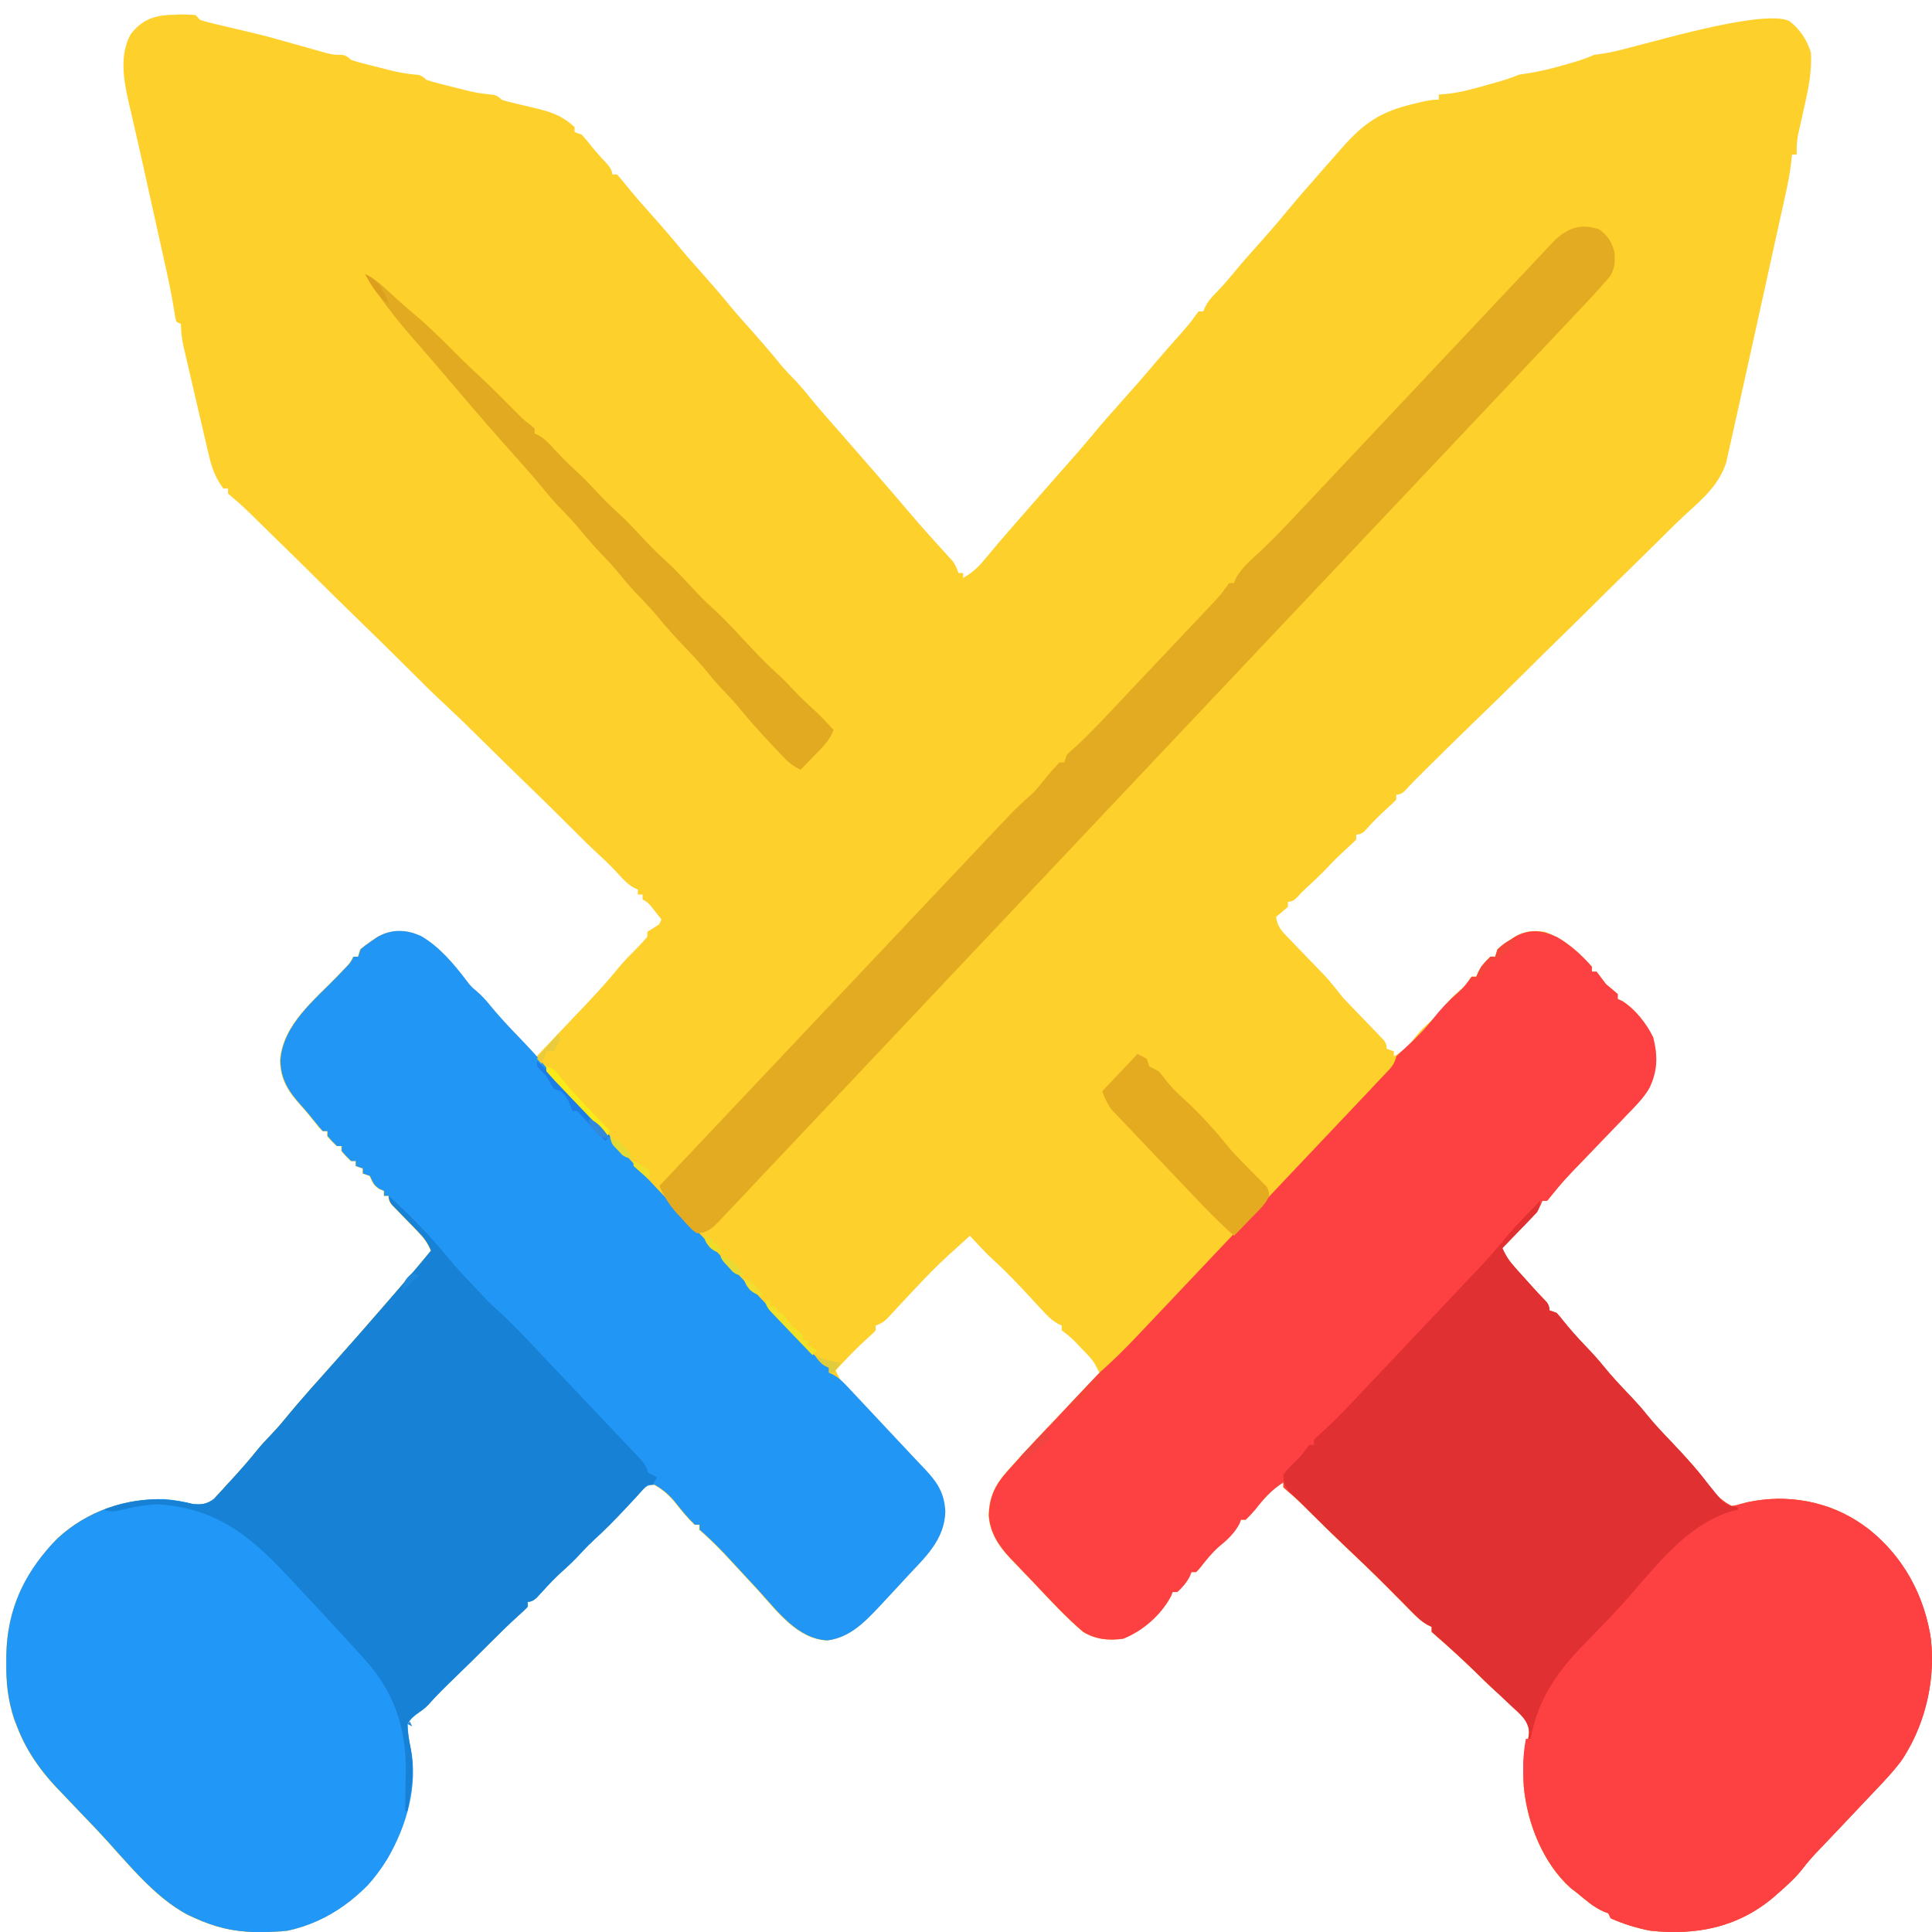 <?xml version="1.0" encoding="UTF-8"?>
<svg id="_Слой_1" data-name="Слой_1" xmlns="http://www.w3.org/2000/svg" version="1.1" viewBox="0 0 500 500">
  <!-- Generator: Adobe Illustrator 29.8.1, SVG Export Plug-In . SVG Version: 2.1.1 Build 2)  -->
  <defs>
    <style>
      .st0 {
        fill: #fdcb29;
      }

      .st1 {
        fill: #e13031;
      }

      .st2 {
        fill: #faea17;
      }

      .st3 {
        fill: #e93f3d;
      }

      .st4 {
        fill: #f0dd2e;
      }

      .st5 {
        fill: #e95644;
      }

      .st6 {
        fill: #2196f5;
      }

      .st7 {
        fill: #e2aa21;
      }

      .st8 {
        fill: #efc126;
      }

      .st9 {
        fill: #f3c527;
      }

      .st10 {
        fill: #1d87dc;
      }

      .st11 {
        fill: #f6c627;
      }

      .st12 {
        fill: #fed02c;
      }

      .st13 {
        fill: #218ae3;
      }

      .st14 {
        fill: #f0df29;
      }

      .st15 {
        fill: #e3ab21;
      }

      .st16 {
        fill: #dc9f1d;
      }

      .st17 {
        fill: #f2e129;
      }

      .st18 {
        fill: #1782d5;
      }

      .st19 {
        fill: #238ce4;
      }

      .st20 {
        fill: #f6453b;
      }

      .st21 {
        fill: #e1cd3b;
      }

      .st22 {
        fill: #fd4042;
      }

      .st23 {
        fill: #f8453b;
      }

      .st24 {
        fill: #efbf24;
      }

      .st25 {
        fill: #e7da35;
      }

      .st26 {
        fill: #1d7de7;
      }

      .st27 {
        fill: #eedc28;
      }

      .st28 {
        fill: #fd4142;
      }

      .st29 {
        fill: #e4ab21;
      }

      .st30 {
        fill: #3080d1;
      }

      .st31 {
        fill: #f04541;
      }

      .st32 {
        fill: #4390ce;
      }

      .st33 {
        fill: #e9cb3b;
      }

      .st34 {
        fill: #e5d933;
      }

      .st35 {
        fill: #2198f7;
      }

      .st36 {
        fill: #f7c627;
      }

      .st37 {
        fill: #3288d9;
      }
    </style>
  </defs>
  <path class="st12" d="M45.76,3.76c.45,0,.89-.02,1.35-.02,1.16,0,2.32.07,3.48.14q.6.64,1.22,1.29c1.15.36,2.32.67,3.5.95.7.17,1.4.33,2.12.51q1.1.26,2.23.52c1.45.34,2.89.69,4.34,1.03.64.15,1.29.3,1.95.46,2.65.63,5.26,1.36,7.88,2.1,1.49.42,2.97.83,4.46,1.25.75.21,1.5.42,2.27.64.72.2,1.44.4,2.19.61.66.18,1.32.37,1.99.56q1.78.47,3.5.38,1.36.02,2.58,1.31c1.1.37,2.22.69,3.34.97.67.17,1.34.34,2.03.52.7.17,1.41.35,2.13.53.7.18,1.39.36,2.11.54q3.61.97,7.3,1.28,1.38.03,2.59,1.32c1.1.37,2.22.69,3.34.97.67.17,1.34.34,2.03.52.7.17,1.41.35,2.13.53.7.18,1.39.36,2.11.54q3.61.97,7.3,1.28,1.38.03,2.59,1.32,1.46.49,3.17.86c.64.16,1.27.31,1.93.47,1.34.32,2.67.63,4.01.94,3.92.97,6.75,1.97,9.78,4.82v1.29c.6.21,1.21.43,1.83.64q.98,1.06,2.02,2.38c1.39,1.74,2.79,3.38,4.34,4.96q1.56,1.69,1.56,2.98h1.22q.89.95,1.92,2.26c2.23,2.77,4.55,5.42,6.91,8.06,2.65,2.96,5.25,5.96,7.78,9.05,1.73,2.08,3.53,4.09,5.32,6.1,2.49,2.81,4.96,5.64,7.33,8.56,2.15,2.57,4.39,5.05,6.61,7.55,2.21,2.5,4.37,5.03,6.47,7.62,1.31,1.56,2.72,3,4.13,4.47,1.42,1.53,2.74,3.15,4.06,4.78,2.48,2.98,5.05,5.88,7.6,8.79q12.33,14.07,17.57,20.28c1.72,2.03,3.47,4.03,5.25,6.01q.62.7,1.26,1.4c.83.93,1.67,1.85,2.51,2.77.38.43.76.85,1.16,1.29.34.38.69.76,1.05,1.15q.82,1.06,1.43,3h1.22v1.29c2.27-1.31,3.84-2.68,5.52-4.75,2.15-2.6,4.33-5.16,6.55-7.7.63-.72,1.26-1.44,1.88-2.15q.47-.54.95-1.09c.91-1.04,1.82-2.09,2.73-3.13,2.57-2.95,5.14-5.89,7.73-8.82.37-.42.75-.85,1.13-1.28.72-.81,1.44-1.62,2.15-2.43,1.74-1.97,3.45-3.96,5.12-6,2.26-2.75,4.61-5.39,6.98-8.03,3.06-3.42,6.08-6.85,9.04-10.37,2.17-2.55,4.4-5.06,6.62-7.56,1.34-1.52,2.61-2.98,3.77-4.66q.37-.51.76-1.02h1.22c.16-.38.32-.76.49-1.16.76-1.47,1.53-2.37,2.67-3.52,1.53-1.53,2.93-3.14,4.32-4.83,2.58-3.15,5.29-6.17,8-9.2,2.29-2.57,4.52-5.18,6.71-7.84,2.5-3.03,5.09-5.97,7.68-8.92.39-.45.78-.9,1.19-1.36,1.28-1.46,2.56-2.91,3.84-4.36q.6-.69,1.22-1.39c5.62-6.35,10.01-9.14,18.01-11.06.46-.11.91-.23,1.38-.35,1.85-.45,3.53-.82,5.43-.82v-1.29c.75-.07,1.51-.13,2.29-.2,3.58-.42,7-1.39,10.47-2.38.63-.18,1.27-.35,1.92-.53q3.09-.81,6.04-2.04c1.01-.18,2.03-.33,3.05-.48,3.45-.58,6.77-1.46,10.13-2.46q.73-.21,1.47-.43,2.48-.73,4.86-1.78c.98-.14,1.96-.28,2.95-.42,2.7-.46,5.34-1.21,7.99-1.91.64-.17,1.28-.33,1.93-.5,2.03-.53,4.07-1.06,6.1-1.6q26.85-7.02,31.68-4.21c2.58,2.03,4.41,4.79,5.42,8,.32,5.13-.7,9.7-1.83,14.67-.35,1.54-.69,3.08-1.03,4.62q-.23,1.01-.46,2.05c-.31,1.75-.4,3.32-.34,5.1h-1.22c-.08.75-.16,1.49-.24,2.26-.32,2.69-.83,5.32-1.42,7.96-.1.48-.21.96-.32,1.45-.34,1.57-.69,3.15-1.04,4.72-.25,1.12-.49,2.24-.74,3.36-.52,2.36-1.04,4.72-1.56,7.07-.65,2.94-1.29,5.89-1.94,8.83-1.26,5.75-2.53,11.5-3.81,17.25-.64,2.86-1.27,5.73-1.9,8.59-.61,2.79-1.23,5.58-1.86,8.36-.23,1.04-.46,2.07-.69,3.11-.31,1.43-.63,2.85-.96,4.28-.18.8-.36,1.61-.54,2.43-1.84,5.91-6.44,9.73-10.75,13.67-2.41,2.26-4.75,4.59-7.09,6.92-2.48,2.46-4.98,4.91-7.48,7.35-3.4,3.31-6.76,6.65-10.13,9.99-2.83,2.81-5.68,5.6-8.54,8.39-2.66,2.59-5.29,5.2-7.92,7.82-4.58,4.56-9.21,9.06-13.86,13.54-3.72,3.6-7.41,7.23-11.09,10.88-.45.44-.89.89-1.35,1.34-.42.42-.84.84-1.28,1.28-.4.39-.79.79-1.2,1.19-.85.87-1.68,1.76-2.5,2.66q-.99.98-2.21.98v1.29q-.92.95-2.17,2.06c-2.16,1.93-4.15,3.97-6.09,6.14q-.88.83-2.1.83v1.29q-.92.95-2.17,2.06c-1.68,1.51-3.29,3.04-4.84,4.71-1.89,2.03-3.87,3.9-5.92,5.75-.88.82-1.72,1.7-2.54,2.59q-.99,1.01-2.21,1.01v1.29c-.99.89-2.01,1.75-3.05,2.58.31,2.71,1.7,3.94,3.49,5.8.29.3.58.6.88.92.93.96,1.86,1.92,2.79,2.88.92.95,1.84,1.91,2.76,2.86.84.87,1.68,1.74,2.53,2.61,1.65,1.79,3.12,3.64,4.61,5.57,1,1.09,2.02,2.16,3.05,3.22,1.49,1.54,2.97,3.09,4.46,4.63.39.41.79.81,1.19,1.23.37.39.74.78,1.12,1.18.34.35.68.7,1.02,1.06q.73.92.73,2.21c.6.21,1.21.43,1.83.64v1.29c2.74-1.41,4.32-3.4,6.24-5.82,1.42-1.7,3.08-3.05,4.73-4.5,1.11-1.3,2.18-2.63,3.25-3.96,1.23-1.45,2.61-2.58,4.06-3.78.34-.48.68-.96,1.03-1.45q.4-.56.8-1.13h1.22c.15-.37.3-.74.46-1.13.87-1.66,1.85-2.78,3.2-4.03h1.22c.2-.64.4-1.28.61-1.93q1.19-1.01,2.67-2.01c.48-.33.96-.67,1.46-1.01,2.6-1.61,5.11-1.94,8.06-1.49,4.83,1.71,8.76,5.1,12.19,9.03v1.29h1.22c.82,1.07,1.63,2.15,2.44,3.22.55.47,1.11.93,1.68,1.41.45.39.9.77,1.37,1.17v1.29c.34.15.69.3,1.05.46,3.32,1.99,6.42,5.9,8.13,9.5,1.19,4.8,1.14,8.66-1.03,13.13-1.55,2.63-3.65,4.69-5.74,6.84-.47.5-.95.99-1.44,1.51-1.51,1.58-3.03,3.15-4.55,4.72-1.51,1.57-3.02,3.15-4.53,4.72-.94.98-1.88,1.95-2.82,2.92-2.02,2.1-3.96,4.2-5.77,6.51q-.79.95-1.59,1.92h-1.22c-.16.38-.31.75-.48,1.14-.8,1.55-1.67,2.57-2.86,3.8q-.61.64-1.24,1.3c-.43.44-.85.88-1.29,1.33-.43.45-.86.9-1.3,1.36-1.06,1.11-2.12,2.21-3.19,3.31.85,2,1.85,3.43,3.27,5.02.4.45.8.9,1.21,1.36.42.46.84.92,1.27,1.4.42.46.83.93,1.26,1.41q2.15,2.42,4.4,4.74.78.9.78,2.19c.6.21,1.21.43,1.83.64q.9.96,1.87,2.22c1.73,2.16,3.54,4.18,5.45,6.17,1.79,1.87,3.51,3.74,5.14,5.76,1.75,2.16,3.61,4.17,5.52,6.17,1.86,1.94,3.68,3.89,5.37,6,2.05,2.54,4.27,4.87,6.51,7.21q4.56,4.78,6.59,7.25c.31.38.63.76.95,1.16.78.99,1.53,2,2.27,3.03q2.3,3.29,5.65,4.97c1.43-.17,2.67-.5,4.04-.93,10.32-2.16,21.06-.43,29.86,5.8,9.35,6.82,15.32,16.55,17.48,28.36,1.66,11.28-1.19,22.78-7.12,32.25-2.16,2.98-4.65,5.63-7.18,8.26-1.56,1.63-3.1,3.27-4.64,4.91-3.49,3.71-6.99,7.41-10.51,11.08-1.24,1.3-2.35,2.59-3.45,4.03-1.92,2.48-4.18,4.49-6.51,6.53-.38.33-.75.67-1.14,1.01-9.35,7.88-20.1,9.89-31.77,8.66-3.57-.67-7.02-1.73-10.36-3.22-.2-.43-.4-.85-.61-1.29-.41-.16-.83-.32-1.26-.48-2.54-1.14-4.51-2.88-6.67-4.67-.6-.47-1.21-.93-1.83-1.41-7.05-6.34-11.23-16.66-12.11-26.26q-.42-7.41.54-10.26c.72-2.26,1-3.54.6-5.9-2.25-3.37-5.45-5.94-8.45-8.53-1.82-1.6-3.54-3.3-5.26-5.01q-4.91-4.76-10.05-9.23c-.4-.36-.8-.72-1.22-1.09v-1.29q-.53-.25-1.08-.51c-1.44-.82-2.43-1.72-3.61-2.91-.42-.43-.84-.85-1.28-1.29-.45-.45-.89-.91-1.35-1.37-.93-.94-1.87-1.88-2.8-2.82-.46-.46-.91-.92-1.39-1.4-3.78-3.8-7.66-7.49-11.54-11.17-3.08-2.92-6.09-5.91-9.09-8.91-1.63-1.62-3.24-3.16-5.01-4.62-.41-.36-.82-.73-1.25-1.1v-1.29c-3.07,1.94-5.06,4.18-7.31,7.09q-1.37,1.57-2.44,2.58h-1.22c-.14.36-.28.72-.42,1.09-1.31,2.45-3.19,4.18-5.29,5.88-1.88,1.66-3.36,3.53-4.92,5.53-.31.34-.62.68-.95,1.04h-1.22q-.23.56-.46,1.13c-.87,1.66-1.85,2.78-3.2,4.03h-1.22c-.14.36-.28.72-.43,1.09-2.61,4.94-7.39,9.03-12.37,11-3.76.5-7.02.23-10.36-1.77-4.6-3.92-8.75-8.47-12.93-12.88-1.02-1.07-2.04-2.13-3.07-3.2-.66-.69-1.32-1.39-1.98-2.08-.3-.31-.6-.62-.91-.94-2.92-3.11-5.25-6.59-5.53-11.1.15-4.72,1.61-7.78,4.66-11.22.29-.33.58-.65.87-.99,4.4-4.94,8.97-9.7,13.52-14.48.94-.99,1.88-1.98,2.81-2.97,2.27-2.4,4.55-4.79,6.82-7.18-.81-1.78-1.56-3.11-2.89-4.5-.32-.34-.64-.68-.97-1.02q-.5-.52-1.01-1.04t-1.01-1.07q-1.77-1.89-3.87-3.33v-1.29q-.52-.24-1.06-.48c-1.62-.95-2.69-2.06-3.98-3.46-.49-.53-.99-1.06-1.49-1.6-.51-.55-1.02-1.11-1.54-1.68-3.16-3.42-6.33-6.76-9.77-9.88-1.32-1.21-2.56-2.5-3.79-3.82-.41-.44-.82-.88-1.24-1.33q-.44-.48-.9-.97c-1.42,1.29-2.85,2.58-4.27,3.87-.37.33-.74.67-1.12,1.01-3.16,2.88-6.12,5.93-9.05,9.07-.45.48-.89.95-1.35,1.44-.44.46-.87.93-1.32,1.41-.41.44-.83.88-1.26,1.34-.69.74-1.38,1.49-2.07,2.25-1.33,1.47-2.08,2.18-3.95,2.84v1.29q-.87.91-2.09,1.97c-2.92,2.62-5.59,5.45-8.26,8.34.82,1.94,1.73,3.28,3.15,4.77.39.42.79.83,1.19,1.26q.64.66,1.28,1.34c.44.46.87.92,1.33,1.4,1.4,1.47,2.8,2.94,4.2,4.41.94.99,1.88,1.97,2.81,2.96,1.73,1.82,3.45,3.63,5.18,5.44.72.76,1.45,1.52,2.17,2.28.3.32.61.64.92.96,3.47,3.65,5.78,6.52,6.01,11.81-.23,7.41-5.36,11.89-9.98,16.88-.44.48-.89.96-1.34,1.46-1.44,1.56-2.88,3.11-4.33,4.66-.46.49-.92.99-1.39,1.5-3.94,4.17-7.73,8.06-13.46,8.78-7.79-.36-13.03-7.7-18.05-13.18-.83-.89-1.65-1.78-2.48-2.67-1.52-1.63-3.03-3.27-4.54-4.91q-3.2-3.53-6.69-6.72c-.44-.39-.88-.77-1.33-1.17v-1.29h-1.22c-1.78-1.72-3.31-3.55-4.84-5.52-1.67-2.09-3.26-3.47-5.52-4.8q-1.92-.22-3.24,1.38-.81.92-1.63,1.85c-.57.62-1.15,1.23-1.73,1.85-.3.32-.59.63-.89.96-2.74,2.92-5.51,5.76-8.47,8.43-1.5,1.39-2.88,2.9-4.28,4.4-1.49,1.55-3.08,2.97-4.66,4.4-1.97,1.88-3.8,3.9-5.63,5.92q-1.15,1.11-2.37,1.11v1.29q-.89.94-2.12,2.02c-2.68,2.41-5.23,4.93-7.78,7.48-3.1,3.1-6.21,6.19-9.37,9.23-2.26,2.17-4.46,4.37-6.56,6.72q-.98.98-2.23,1.82c-1.34.93-2.17,1.58-3.02,3.03,0,2.18.36,4.12.79,6.25,1.96,9.78-1.1,20.23-5.97,28.52-6.18,9.69-14.97,16.39-25.9,18.74-2.28.27-4.52.34-6.82.32-.61,0-1.22,0-1.84,0-5.47-.14-10.09-1.27-15.11-3.54-.6-.27-1.21-.55-1.83-.83-9.21-4.76-16.54-14.58-23.7-22.12-1.48-1.56-2.98-3.12-4.47-4.67-1.45-1.51-2.89-3.03-4.33-4.55-.53-.55-1.06-1.1-1.6-1.66-4.39-4.66-7.95-9.79-10.27-15.93-.23-.59-.46-1.19-.7-1.8-1.6-4.91-2.07-9.18-2.04-14.36q0-.99.01-2c.19-12.39,4.99-21.87,13.28-30.48,7.75-7.09,17.48-10.31,27.66-10.07,2.42.2,4.75.64,7.12,1.23,2.18.32,3.86.1,5.65-1.3.34-.37.68-.74,1.03-1.12q.57-.61,1.15-1.24c.39-.44.79-.87,1.19-1.32.41-.44.82-.88,1.24-1.34,2.34-2.55,4.62-5.14,6.78-7.85.96-1.17,1.98-2.26,3.03-3.34,1.4-1.46,2.72-2.94,4-4.51,4.26-5.22,8.81-10.19,13.28-15.22,3.99-4.49,7.97-9,11.9-13.55,1.11-1.29,2.23-2.58,3.35-3.87,3.12-3.58,6.21-7.19,9.22-10.88-.87-2.1-1.92-3.46-3.47-5.04q-.65-.68-1.32-1.37-.68-.7-1.38-1.41c-.91-.93-1.81-1.85-2.71-2.79-.4-.41-.8-.82-1.21-1.24q-.88-1.05-.88-2.34h-1.22v-1.29c-.38-.16-.75-.32-1.14-.48-1.53-.95-1.76-1.73-2.51-3.38-.6-.21-1.21-.43-1.83-.64v-1.29c-.6-.21-1.21-.43-1.83-.64v-1.29h-1.22q-1.29-1.21-2.44-2.58v-1.29h-1.22q-1.29-1.21-2.44-2.58v-1.29h-1.22q-.88-.92-1.9-2.22c-1.19-1.5-2.38-2.96-3.66-4.37-3.18-3.52-5.33-6.69-5.43-11.69.67-9.33,8.96-15.73,14.85-21.88.44-.46.88-.92,1.33-1.39.4-.41.79-.82,1.2-1.25q.99-1.01,1.54-2.34h1.22c.2-.64.4-1.28.61-1.93q1.19-1.01,2.67-2.01.72-.5,1.46-1.01c2.83-1.76,5.47-1.92,8.67-1.49,6.2,1.91,10.84,7.56,14.75,12.74q1.05,1.5,2.5,2.61c1.39,1.2,2.4,2.3,3.55,3.73,2.38,2.91,4.91,5.61,7.49,8.31.45.47.89.94,1.35,1.42,1.08,1.14,2.17,2.28,3.26,3.41q.65-.69,1.31-1.39c1.69-1.79,3.38-3.57,5.08-5.35.97-1.02,1.93-2.03,2.9-3.05.66-.69,1.32-1.39,1.98-2.08,3.36-3.53,6.68-7.06,9.75-10.87,1.7-2.06,3.58-3.93,5.45-5.82.75-.77,1.46-1.57,2.17-2.38v-1.29c1.01-.66,2.02-1.3,3.05-1.93l.61-1.29c-.58-.74-1.17-1.48-1.75-2.22-.33-.41-.65-.82-.99-1.25q-.87-1.12-2.14-1.69v-1.29h-1.22v-1.29c-.36-.16-.71-.33-1.08-.5-1.51-.88-2.46-1.85-3.65-3.17-1.56-1.73-3.17-3.33-4.88-4.9-2.61-2.39-5.12-4.88-7.62-7.39-3.6-3.6-7.23-7.18-10.89-10.72-1.87-1.81-3.74-3.62-5.6-5.44-.32-.32-.65-.63-.98-.96-2.23-2.18-4.44-4.37-6.66-6.56q-3.96-3.94-8.02-7.75c-3.55-3.24-6.94-6.68-10.36-10.07-1.97-1.95-3.93-3.9-5.9-5.84q-.57-.57-1.16-1.14c-2.29-2.26-4.6-4.51-6.92-6.75-3.29-3.18-6.54-6.4-9.79-9.63-3.51-3.49-7.05-6.95-10.6-10.4-1.04-1.02-2.09-2.04-3.13-3.07-.35-.35-.71-.7-1.08-1.06-.67-.66-1.35-1.33-2.02-1.99-1.44-1.41-2.88-2.75-4.43-4.01-.43-.38-.85-.76-1.29-1.15v-1.29h-1.22c-2.04-2.74-3.01-5.36-3.77-8.74-.12-.5-.24-1-.36-1.51-.28-1.2-.56-2.4-.84-3.61-.51-2.23-1.03-4.45-1.56-6.68-.51-2.16-1.01-4.32-1.51-6.48-.25-1.09-.51-2.18-.76-3.27-.36-1.55-.72-3.1-1.08-4.65-.11-.47-.22-.94-.33-1.42-.49-2.15-.76-3.96-.76-6.19-.4-.21-.8-.43-1.22-.64q-.32-1.31-.57-3.05c-.67-4.25-1.57-8.42-2.51-12.61-.27-1.24-.55-2.47-.82-3.71-.38-1.72-.76-3.44-1.15-5.16-.47-2.12-.94-4.24-1.41-6.36-.09-.42-.18-.83-.28-1.26-.46-2.09-.93-4.18-1.39-6.27-.89-4.02-1.79-8.05-2.72-12.06q-.26-1.12-.52-2.27c-.32-1.39-.64-2.77-.97-4.16-1.29-5.69-2.38-12.13.54-17.43,3.19-4.24,6.9-5.07,11.83-5.08Z"/>
  <path class="st22" d="M402.76,242.39c3.5,2,6.52,4.69,9.22,7.78v1.29h1.22c.82,1.07,1.63,2.15,2.44,3.22.55.47,1.11.93,1.68,1.41.45.39.9.77,1.37,1.17v1.29c.34.15.69.3,1.05.46,3.32,1.99,6.42,5.9,8.13,9.5,1.19,4.8,1.14,8.66-1.03,13.13-1.55,2.63-3.65,4.69-5.74,6.84-.47.5-.95.99-1.44,1.51-1.51,1.58-3.03,3.15-4.55,4.72-1.51,1.57-3.02,3.15-4.53,4.72-.94.98-1.88,1.95-2.82,2.92-2.02,2.1-3.96,4.2-5.77,6.51-.52.63-1.05,1.27-1.59,1.92h-1.22q-.24.57-.48,1.14c-.8,1.55-1.67,2.57-2.86,3.8-.41.43-.82.86-1.24,1.3q-.64.66-1.29,1.33c-.43.45-.86.9-1.3,1.36-1.06,1.11-2.12,2.21-3.19,3.31.85,2,1.85,3.43,3.27,5.02q.6.67,1.21,1.36c.42.46.84.92,1.27,1.4q.62.7,1.26,1.41,2.15,2.42,4.4,4.74.78.9.78,2.19c.6.21,1.21.43,1.83.64q.9.96,1.87,2.22c1.73,2.16,3.54,4.18,5.45,6.17,1.79,1.87,3.51,3.74,5.14,5.76,1.75,2.16,3.61,4.17,5.52,6.17,1.86,1.94,3.68,3.89,5.37,6,2.05,2.54,4.27,4.87,6.51,7.21q4.56,4.78,6.59,7.25.47.57.95,1.16c.78.99,1.53,2,2.27,3.03q2.3,3.29,5.65,4.97c1.43-.17,2.67-.5,4.04-.93,10.32-2.16,21.06-.43,29.86,5.8,9.35,6.82,15.32,16.54,17.48,28.36,1.66,11.28-1.19,22.78-7.12,32.25-2.16,2.98-4.65,5.63-7.18,8.26-1.56,1.63-3.1,3.27-4.64,4.91-3.49,3.71-6.99,7.41-10.51,11.08-1.24,1.3-2.35,2.59-3.45,4.03-1.92,2.48-4.18,4.49-6.51,6.53-.38.33-.75.67-1.14,1.01-9.35,7.88-20.1,9.89-31.77,8.66-3.57-.67-7.02-1.73-10.36-3.22-.2-.43-.4-.85-.61-1.29-.41-.16-.83-.32-1.26-.48-2.54-1.14-4.51-2.88-6.67-4.67q-.9-.7-1.83-1.41c-7.05-6.34-11.23-16.66-12.11-26.26q-.42-7.41.54-10.26c.72-2.26,1-3.54.6-5.9-2.25-3.37-5.45-5.94-8.45-8.53-1.82-1.6-3.54-3.3-5.26-5.01q-4.91-4.76-10.05-9.23c-.4-.36-.8-.72-1.22-1.09v-1.29c-.36-.17-.71-.34-1.08-.51-1.44-.82-2.43-1.72-3.61-2.91-.42-.43-.84-.85-1.28-1.29-.45-.45-.89-.91-1.35-1.37-.93-.94-1.87-1.88-2.8-2.82-.46-.46-.91-.92-1.39-1.4-3.78-3.8-7.66-7.49-11.54-11.17-3.08-2.92-6.09-5.91-9.09-8.91-1.63-1.62-3.24-3.16-5.01-4.62-.41-.36-.82-.73-1.25-1.1v-1.29c-3.07,1.94-5.06,4.18-7.31,7.09q-1.37,1.57-2.44,2.58h-1.22c-.14.36-.28.72-.42,1.09-1.31,2.45-3.19,4.18-5.29,5.88-1.88,1.66-3.36,3.53-4.92,5.53-.31.34-.62.68-.95,1.04h-1.22q-.23.56-.46,1.13c-.87,1.66-1.85,2.78-3.2,4.03h-1.22q-.21.54-.43,1.09c-2.61,4.94-7.39,9.03-12.37,11-3.76.5-7.02.23-10.36-1.77-4.6-3.92-8.75-8.47-12.93-12.88-1.02-1.07-2.04-2.13-3.07-3.2-.66-.69-1.32-1.39-1.98-2.08-.3-.31-.6-.62-.91-.94-2.92-3.11-5.25-6.59-5.53-11.1.15-4.72,1.61-7.78,4.66-11.22.29-.33.58-.65.88-.99,3.96-4.44,8.05-8.75,12.13-13.06,1.39-1.47,2.78-2.94,4.16-4.41.9-.95,1.8-1.9,2.69-2.85q.61-.65,1.23-1.31c.39-.41.79-.83,1.19-1.25.34-.36.67-.71,1.02-1.08,1.13-1.13,2.29-2.2,3.47-3.27,3.41-3.14,6.57-6.53,9.76-9.91.7-.73,1.39-1.47,2.09-2.2,1.88-1.98,3.75-3.96,5.63-5.95,1.17-1.24,2.34-2.48,3.52-3.72,4.09-4.32,8.18-8.65,12.27-12.97,3.81-4.03,7.63-8.06,11.44-12.09,3.28-3.46,6.56-6.93,9.83-10.39,1.96-2.07,3.91-4.14,5.87-6.2,1.84-1.94,3.67-3.88,5.51-5.82.67-.71,1.35-1.43,2.02-2.14.92-.97,1.84-1.94,2.75-2.92.51-.54,1.03-1.09,1.56-1.65q1.29-1.35,1.77-3.33,1.02-1.06,2.29-2.18c2.6-2.34,4.97-4.72,7.16-7.49,1.98-2.52,4.07-4.75,6.47-6.81,1.48-1.33,2.44-2.53,3.58-4.15h1.22q.23-.56.46-1.13c.87-1.66,1.85-2.78,3.2-4.03h1.22c.2-.64.4-1.28.61-1.93q1.19-1.01,2.67-2.01c.48-.33.96-.67,1.46-1.01,3.69-2.29,7.26-2.07,11.03-.24Z"/>
  <path class="st6" d="M108.99,242.26c4.69,2.7,8.51,7.24,11.82,11.61q1.05,1.5,2.5,2.61c1.4,1.2,2.42,2.32,3.57,3.75,2.28,2.79,4.72,5.39,7.21,7.97,2.37,2.46,4.7,4.91,6.86,7.58,3,3.69,6.33,7.06,9.6,10.48,1.28,1.34,2.57,2.68,3.85,4.03.56.59,1.13,1.18,1.71,1.78,1.29,1.38,2.49,2.81,3.68,4.28,2.39,2.9,4.93,5.63,7.51,8.35.5.53,1,1.06,1.51,1.6,1.63,1.73,3.26,3.45,4.9,5.18,1.14,1.21,2.28,2.41,3.42,3.62,2.38,2.52,4.76,5.03,7.14,7.55,2.75,2.91,5.5,5.82,8.25,8.73,2.65,2.81,5.3,5.61,7.95,8.42,1.13,1.19,2.25,2.38,3.38,3.58,1.57,1.66,3.14,3.32,4.71,4.98.47.5.94.99,1.42,1.5.43.45.85.9,1.29,1.36.37.39.74.78,1.12,1.19q.92.97,2.16,1.56v1.29c.36.17.72.34,1.09.51,1.42.82,2.35,1.67,3.48,2.88q.61.64,1.23,1.3c.43.46.86.93,1.31,1.4.45.48.9.95,1.36,1.45,1.44,1.53,2.87,3.06,4.3,4.59.96,1.02,1.92,2.05,2.88,3.07,2.16,2.29,4.31,4.59,6.46,6.89.93.99,1.86,1.97,2.79,2.95,3.18,3.39,4.99,6.12,5.2,10.95-.23,7.41-5.36,11.89-9.98,16.88-.44.48-.89.96-1.34,1.46-1.44,1.56-2.88,3.11-4.33,4.66-.46.49-.92.99-1.39,1.5-3.94,4.17-7.73,8.06-13.46,8.78-7.79-.36-13.03-7.7-18.05-13.18-.83-.89-1.65-1.78-2.48-2.67-1.52-1.63-3.03-3.27-4.54-4.91q-3.2-3.53-6.69-6.72c-.44-.39-.88-.77-1.33-1.17v-1.29h-1.22c-1.78-1.72-3.31-3.55-4.84-5.52-1.67-2.09-3.26-3.47-5.52-4.8q-1.92-.22-3.24,1.38-.81.92-1.63,1.85c-.57.62-1.15,1.23-1.73,1.85q-.44.47-.89.96c-2.74,2.92-5.51,5.76-8.47,8.43-1.5,1.39-2.88,2.9-4.28,4.4-1.49,1.55-3.08,2.97-4.66,4.4-1.97,1.88-3.8,3.9-5.63,5.92q-1.15,1.11-2.37,1.11v1.29q-.89.94-2.12,2.02c-2.68,2.41-5.23,4.93-7.78,7.48-3.1,3.1-6.21,6.19-9.37,9.23-2.26,2.17-4.46,4.37-6.56,6.72q-.98.98-2.23,1.82c-1.34.93-2.17,1.58-3.02,3.03,0,2.18.36,4.12.79,6.25,1.96,9.78-1.1,20.23-5.97,28.52-6.18,9.69-14.97,16.39-25.9,18.74-2.28.27-4.52.34-6.82.32-.61,0-1.22,0-1.84,0-5.47-.14-10.09-1.27-15.11-3.54-.6-.27-1.21-.55-1.83-.83-9.21-4.76-16.54-14.58-23.7-22.12-1.48-1.56-2.98-3.12-4.47-4.67-1.45-1.51-2.89-3.03-4.33-4.55-.53-.55-1.06-1.1-1.6-1.66-4.39-4.66-7.95-9.79-10.27-15.93-.23-.59-.46-1.19-.7-1.8-1.6-4.91-2.07-9.18-2.04-14.36,0-.66,0-1.32.01-2,.19-12.39,4.99-21.87,13.28-30.48,7.75-7.09,17.48-10.31,27.66-10.07,2.42.2,4.75.64,7.12,1.23,2.18.32,3.86.1,5.65-1.3q.51-.55,1.03-1.12t1.15-1.24c.39-.44.79-.87,1.19-1.32.41-.44.82-.88,1.24-1.34,2.34-2.55,4.62-5.14,6.78-7.85.96-1.17,1.98-2.26,3.03-3.34,1.4-1.46,2.72-2.94,4-4.51,4.26-5.22,8.81-10.19,13.28-15.22,3.99-4.49,7.97-9,11.9-13.55,1.11-1.29,2.23-2.58,3.35-3.87,3.12-3.58,6.21-7.19,9.22-10.88-.87-2.1-1.92-3.46-3.47-5.04-.44-.45-.87-.9-1.32-1.37-.45-.46-.91-.93-1.38-1.41-.91-.93-1.81-1.85-2.71-2.79-.4-.41-.8-.82-1.21-1.24q-.88-1.05-.88-2.34h-1.22v-1.29c-.38-.16-.75-.32-1.14-.48-1.53-.95-1.76-1.73-2.51-3.38-.6-.21-1.21-.43-1.83-.64v-1.29c-.6-.21-1.21-.43-1.83-.64v-1.29h-1.22q-1.29-1.21-2.44-2.58v-1.29h-1.22q-1.29-1.21-2.44-2.58v-1.29h-1.22q-.88-.92-1.9-2.22c-1.19-1.5-2.38-2.96-3.66-4.37-3.18-3.52-5.33-6.69-5.43-11.69.67-9.33,8.96-15.73,14.85-21.88.44-.46.88-.92,1.33-1.39.4-.41.79-.82,1.2-1.25q.99-1.01,1.54-2.34h1.22c.2-.64.4-1.28.61-1.93q1.19-1.01,2.67-2.01c.48-.33.96-.67,1.46-1.01,3.71-2.3,7.72-2.15,11.6-.36Z"/>
  <path class="st28" d="M483.62,395.72c8.82,7,14.41,16.98,16.1,28.51,1.16,11.21-1.64,23.1-8.16,32.12-1.98,2.49-4.14,4.8-6.33,7.08-1.56,1.63-3.1,3.27-4.64,4.91-3.49,3.71-6.99,7.41-10.51,11.08-1.24,1.3-2.35,2.59-3.45,4.03-1.92,2.48-4.18,4.49-6.51,6.53-.38.33-.75.67-1.14,1.01-9.35,7.88-20.1,9.89-31.77,8.66-3.57-.67-7.02-1.73-10.36-3.22l-.61-1.29q-.62-.24-1.26-.48c-2.54-1.14-4.51-2.88-6.67-4.67-.6-.47-1.21-.93-1.83-1.41-7.06-6.35-11.2-16.64-12.11-26.25-.23-4.15-.3-8.24.54-12.31h1.22c.01-.77.03-1.54.04-2.34,1.35-12.12,11.9-20.7,19.61-28.77q5.77-5.99,11.18-12.32c5.04-6.23,12.74-14.7,20.73-15.8.68-.03,1.36-.05,2.06-.08v-1.29c11.93-3.4,23.77-1.06,33.87,6.3Z"/>
  <path class="st35" d="M69.49,402.31c2.08,2.1,4.12,4.24,6.16,6.38.56.59,1.12,1.18,1.7,1.79,1.18,1.24,2.35,2.48,3.53,3.72,1.49,1.57,2.99,3.14,4.48,4.7,1.45,1.52,2.9,3.05,4.34,4.57.53.55,1.06,1.1,1.6,1.67,4.53,4.81,8.69,10.01,11.32,16.24.28.65.56,1.29.85,1.96,1.73,4.99,2.17,9.67,2.12,14.96q0,.94-.02,1.9c-.17,10.91-3.24,19.83-10.5,27.83-7.73,7.71-16.92,12-27.54,11.93-.61,0-1.22,0-1.84,0-5.47-.14-10.09-1.27-15.11-3.54-.6-.27-1.21-.55-1.83-.83-9.21-4.76-16.54-14.58-23.7-22.12-1.48-1.56-2.98-3.12-4.47-4.67-1.45-1.51-2.89-3.03-4.33-4.55q-.79-.82-1.6-1.66c-4.39-4.66-7.95-9.79-10.27-15.93q-.35-.89-.7-1.8c-1.6-4.91-2.07-9.18-2.04-14.36,0-.66,0-1.32.01-2,.18-11.63,4.32-20.75,11.97-29.05,5.97-6,11.82-8.65,19.9-10.05q.66-.14,1.33-.28c13.63-2.5,25.01,3.73,34.63,13.17Z"/>
  <path class="st18" d="M100.57,309.48c2.98,2.64,5.79,5.38,8.53,8.3.35.37.7.74,1.07,1.12,1.84,1.95,3.6,3.93,5.3,6.01,2.23,2.72,4.59,5.28,7.01,7.81.4.43.81.86,1.23,1.31.4.43.81.86,1.23,1.3.36.38.71.75,1.08,1.14,1.13,1.13,2.28,2.19,3.46,3.26,3.84,3.54,7.4,7.4,11,11.21.79.83,1.57,1.66,2.36,2.49,1.64,1.73,3.27,3.46,4.9,5.18,2.1,2.22,4.2,4.43,6.3,6.65,1.62,1.71,3.23,3.41,4.85,5.12.77.82,1.55,1.64,2.33,2.45,1.08,1.14,2.15,2.28,3.23,3.42.32.34.65.68.98,1.02q2.19,2.34,2.19,3.77c.8.43,1.61.85,2.44,1.29-.4.64-.8,1.28-1.22,1.93h-1.22c-1.05,1.04-2.05,2.12-3.05,3.22-.57.62-1.15,1.23-1.73,1.85-.3.32-.59.63-.89.96-2.74,2.92-5.51,5.76-8.47,8.43-1.5,1.39-2.88,2.9-4.28,4.4-1.49,1.55-3.08,2.97-4.66,4.4-1.97,1.88-3.8,3.9-5.63,5.92q-1.15,1.11-2.37,1.11v1.29q-.89.94-2.12,2.02c-2.68,2.41-5.23,4.93-7.78,7.48-3.1,3.1-6.21,6.19-9.37,9.23-2.26,2.17-4.46,4.37-6.56,6.72q-.98.98-2.23,1.82c-1.34.93-2.17,1.58-3.02,3.03,0,2.18.36,4.12.79,6.25,1.11,5.53.2,10.83-.79,16.31h-.61c0-.49.02-.97.03-1.48.04-2.25.06-4.5.09-6.74.02-.77.03-1.53.05-2.32.09-11.16-3.23-20.56-10.55-28.6-.37-.41-.73-.81-1.11-1.23-1.24-1.38-2.49-2.75-3.74-4.11-.46-.5-.92-1-1.39-1.52-3.05-3.32-6.11-6.62-9.2-9.91-1.07-1.14-2.13-2.29-3.2-3.44-10.66-11.52-19.46-19.13-35.21-20.03-2.99.11-5.84.65-8.75,1.35-2,.48-3.03.72-5.02.02,7.57-2.89,15.01-3.45,22.89-1.51,2.18.32,3.86.1,5.65-1.3.34-.37.68-.74,1.03-1.12.38-.41.76-.82,1.15-1.24.39-.44.79-.87,1.19-1.32q.61-.66,1.24-1.34c2.34-2.55,4.62-5.14,6.78-7.85.96-1.17,1.98-2.26,3.03-3.34,1.4-1.46,2.72-2.94,4-4.51,4.26-5.22,8.81-10.19,13.28-15.22,3.99-4.49,7.97-9,11.9-13.55,1.11-1.29,2.23-2.58,3.35-3.87,3.12-3.58,6.21-7.19,9.22-10.88-.87-2.1-1.92-3.46-3.47-5.04-.44-.45-.87-.9-1.32-1.37q-.68-.7-1.38-1.41c-.91-.93-1.81-1.85-2.71-2.79-.4-.41-.8-.82-1.21-1.24q-.88-1.05-.88-2.34Z"/>
  <path class="st1" d="M398.57,310.76q0,1.93-.9,3.1c-.41.42-.82.84-1.24,1.28-.44.46-.88.92-1.33,1.39q-.7.71-1.41,1.44t-1.41,1.46c-1.15,1.2-2.31,2.39-3.47,3.57.85,2,1.85,3.43,3.27,5.02.4.45.8.9,1.21,1.36.42.46.84.92,1.27,1.4.42.46.83.93,1.26,1.41q2.15,2.42,4.4,4.74.78.9.78,2.19.9.32,1.83.64.9.96,1.87,2.22c1.73,2.16,3.54,4.18,5.45,6.17,1.79,1.87,3.51,3.74,5.14,5.76,1.75,2.16,3.61,4.17,5.52,6.17,1.86,1.94,3.68,3.89,5.37,6,2.05,2.54,4.27,4.87,6.51,7.21,3.48,3.65,6.74,7.42,9.9,11.39.48.59.96,1.18,1.45,1.79.44.54.87,1.09,1.32,1.65,1.5,1.44,2.41,1.73,4.39,1.94v.64c-.36.09-.72.17-1.1.26-10.68,2.94-18.33,12.14-25.54,20.5-2.55,2.96-5.16,5.82-7.87,8.62-.34.35-.67.7-1.02,1.06-1.37,1.42-2.73,2.83-4.11,4.23-7.03,7.19-12.12,14.3-14,24.64h-.61c.09-.54.18-1.09.28-1.64-.42-3.37-2.35-4.7-4.69-6.86-.44-.42-.89-.84-1.34-1.28-.9-.86-1.8-1.71-2.71-2.56-1.46-1.37-2.9-2.77-4.34-4.18q-5.34-5.23-10.96-10.12c-.4-.36-.8-.72-1.22-1.09v-1.29c-.36-.17-.71-.34-1.08-.51-1.44-.82-2.43-1.72-3.61-2.91-.42-.43-.84-.85-1.28-1.29-.45-.45-.89-.91-1.35-1.37-.93-.94-1.87-1.88-2.8-2.82q-.69-.69-1.39-1.4c-3.78-3.8-7.66-7.49-11.54-11.17-2.68-2.55-5.32-5.14-7.96-7.74-.39-.39-.78-.77-1.19-1.17-.73-.73-1.47-1.46-2.2-2.19-.79-.79-1.6-1.55-2.41-2.31-1.23-1.53-1.58-2.44-1.59-4.44q.94-1.35,2.29-2.62c1.34-1.29,2.52-2.44,3.59-3.99.27-.37.55-.75.83-1.13h1.22v-1.29q.92-.96,2.17-2.06c2.44-2.2,4.73-4.51,7-6.91.4-.42.8-.84,1.21-1.27,1.3-1.37,2.6-2.75,3.89-4.12.91-.96,1.82-1.93,2.74-2.89,1.9-2.01,3.81-4.03,5.71-6.05,2.43-2.57,4.86-5.14,7.29-7.71,1.88-1.99,3.76-3.98,5.64-5.97.9-.95,1.79-1.9,2.69-2.84,1.26-1.33,2.51-2.66,3.77-3.99.36-.38.73-.77,1.1-1.16,2.22-2.36,4.33-4.8,6.38-7.33,1.66-1.99,3.44-3.85,5.22-5.71q.54-.56,1.09-1.14c.87-.91,1.74-1.82,2.61-2.73Z"/>
  <path class="st15" d="M413.8,59.33c2.25,1.55,3.37,3.32,4.03,6.06.18,2.37.09,4.19-1.21,6.19q-.53.6-1.07,1.21c-.39.44-.77.89-1.17,1.35-.39.43-.78.86-1.18,1.31-.34.37-.67.74-1.02,1.13-1.02,1.11-2.05,2.21-3.09,3.3q-.59.62-1.19,1.26c-1.31,1.39-2.61,2.77-3.92,4.15-.95,1.01-1.9,2.01-2.85,3.02-2.6,2.76-5.21,5.52-7.81,8.27-2.52,2.67-5.04,5.34-7.56,8.01-6.75,7.15-13.5,14.3-20.25,21.45-3.19,3.38-6.39,6.76-9.58,10.14-10.93,11.57-21.86,23.15-32.79,34.72-.69.73-1.37,1.45-2.06,2.18-.34.36-.68.72-1.03,1.09-1.72,1.82-3.44,3.65-5.17,5.47q-.51.54-1.04,1.1c-11.1,11.75-22.19,23.5-33.28,35.25-11.73,12.43-23.46,24.85-35.19,37.27-1.29,1.36-2.57,2.72-3.86,4.09-.32.34-.63.67-.96,1.02-5.11,5.4-10.21,10.81-15.31,16.22-5.12,5.43-10.25,10.86-15.38,16.28-2.78,2.94-5.56,5.88-8.33,8.83-2.54,2.69-5.08,5.38-7.62,8.07-.92.97-1.84,1.95-2.76,2.93-1.24,1.33-2.49,2.64-3.75,3.96-.36.39-.72.77-1.09,1.17-1.87,1.94-3.22,3.25-5.91,3.33q-1.04-.63-1.97-1.63c-.34-.36-.68-.73-1.03-1.1-.34-.39-.69-.78-1.04-1.17-.35-.37-.7-.74-1.06-1.12-2.07-2.26-3.34-4.37-4.66-7.22,12.09-12.81,24.18-25.61,36.28-38.42,5.62-5.94,11.23-11.89,16.85-17.84,4.89-5.18,9.79-10.37,14.68-15.55,2.59-2.74,5.18-5.49,7.77-8.23,2.44-2.58,4.88-5.17,7.32-7.75.9-.95,1.79-1.9,2.68-2.84,1.22-1.3,2.45-2.59,3.67-3.88.35-.37.7-.75,1.07-1.13,2.1-2.21,4.28-4.23,6.57-6.22.76-.85,1.5-1.72,2.21-2.62q3.02-3.73,4.49-5.12h1.22c.2-.64.4-1.28.61-1.93q.84-.88,1.97-1.84c3.9-3.5,7.44-7.37,11.05-11.2.78-.83,1.56-1.65,2.34-2.48,1.63-1.72,3.26-3.44,4.88-5.17,2.08-2.21,4.17-4.41,6.25-6.61,1.61-1.7,3.22-3.4,4.83-5.11.77-.81,1.54-1.63,2.31-2.44,1.07-1.13,2.14-2.27,3.22-3.41q.47-.5.96-1.01c1.25-1.33,2.42-2.64,3.47-4.16.26-.35.51-.7.78-1.06h1.22c.14-.36.28-.72.42-1.09,1.58-2.95,4.16-5.01,6.54-7.24,3.75-3.57,7.3-7.34,10.86-11.13.73-.77,1.45-1.55,2.18-2.32,1.55-1.65,3.11-3.3,4.66-4.95,2.46-2.61,4.92-5.22,7.38-7.84,6.99-7.42,13.98-14.84,20.96-22.27,3.87-4.11,7.73-8.22,11.61-12.33,2.45-2.59,4.89-5.19,7.33-7.79,1.52-1.61,3.04-3.23,4.56-4.84.7-.75,1.41-1.49,2.11-2.24.96-1.02,1.92-2.04,2.89-3.06q.81-.86,1.63-1.73c3.59-3.27,6.82-4.23,11.34-2.74Z"/>
  <path class="st7" d="M94.48,70.93c2.39,1.06,4.2,2.77,6.13,4.55.71.65,1.43,1.3,2.14,1.95.35.32.71.64,1.07.97,1.39,1.25,2.82,2.45,4.25,3.65,3.37,2.9,6.52,6.03,9.66,9.19,2.35,2.36,4.75,4.65,7.2,6.9,2.58,2.41,5.05,4.93,7.54,7.43.41.41.82.82,1.24,1.24q.55.55,1.11,1.11,1.1,1.08,2.45,2.06.54.45,1.08.91v1.29c.35.16.7.31,1.06.48,1.63.96,2.68,2.09,3.97,3.51,1.71,1.86,3.43,3.64,5.29,5.32,1.93,1.75,3.73,3.6,5.52,5.52,1.75,1.88,3.51,3.69,5.41,5.4,2.17,1.96,4.17,4.06,6.17,6.21,1.96,2.1,3.92,4.17,6.06,6.08,2.62,2.35,5,4.93,7.4,7.53,1.72,1.85,3.48,3.61,5.34,5.3,3.32,3.03,6.34,6.36,9.41,9.66,2.54,2.72,5.13,5.33,7.88,7.81,1.12,1.04,2.17,2.13,3.21,3.26,1.86,2,3.82,3.84,5.83,5.67,1.69,1.58,3.26,3.26,4.83,4.97-1.01,2.79-2.97,4.57-4.95,6.61-.34.36-.69.71-1.04,1.08-.84.88-1.69,1.75-2.54,2.62-1.97-.92-3.28-2.02-4.79-3.63-.44-.47-.88-.93-1.33-1.42q-.68-.73-1.38-1.48c-.45-.47-.89-.95-1.36-1.44-2.53-2.7-4.94-5.46-7.29-8.34-1.07-1.29-2.19-2.5-3.35-3.69-1.53-1.6-2.99-3.22-4.38-4.96-1.98-2.45-4.12-4.71-6.28-6.97-2.5-2.61-4.89-5.25-7.17-8.09-1.8-2.14-3.76-4.12-5.68-6.13-1.63-1.75-3.14-3.58-4.65-5.44-1.22-1.46-2.51-2.82-3.83-4.19-1.69-1.76-3.3-3.54-4.84-5.44-2.09-2.59-4.36-4.96-6.67-7.33-1.65-1.79-3.2-3.65-4.75-5.55-1.78-2.15-3.64-4.22-5.49-6.3-.8-.9-1.61-1.81-2.41-2.71-.4-.45-.79-.89-1.2-1.35-5.16-5.82-10.22-11.72-15.25-17.66-1.97-2.33-3.95-4.65-5.96-6.93-5.36-6.07-10.48-12.2-14.68-19.26Z"/>
  <path class="st29" d="M294.36,272.73l2.44,1.29c.2.64.4,1.28.61,1.93.81.45,1.62.87,2.44,1.29q.87.95,1.68,2.06c1.31,1.69,2.65,3.14,4.23,4.55,4.44,4,8.52,8.42,12.27,13.14,1.17,1.36,2.38,2.63,3.64,3.91.42.43.84.86,1.27,1.3.85.87,1.71,1.73,2.58,2.59q.59.6,1.19,1.22c.36.36.72.72,1.09,1.09q.7,1.1.63,2.39c-.63,1.51-1.35,2.37-2.46,3.52q-.57.6-1.16,1.21c-.4.41-.8.82-1.22,1.24q-.61.63-1.22,1.27c-1,1.03-2,2.06-3,3.08-3.85-3.37-7.37-7.04-10.9-10.76q-.47-.49-.94-.99c-1.64-1.72-3.28-3.45-4.91-5.18-1.68-1.78-3.38-3.55-5.07-5.32-1.31-1.37-2.61-2.74-3.91-4.12-.62-.66-1.24-1.31-1.87-1.96-.87-.91-1.74-1.83-2.6-2.75-.49-.52-.99-1.04-1.49-1.57q-1.21-1.51-2.42-4.74l9.14-9.67Z"/>
  <path class="st26" d="M138.96,274.66c4.22,3.65,8.01,7.76,11.85,11.85.69.73,1.37,1.46,2.06,2.18,1.67,1.77,3.33,3.54,4.99,5.31l-1.22,1.29-1.94-2.06c-.39-.41-.78-.82-1.18-1.24-.7-.74-1.39-1.48-2.07-2.24-.69-.76-1.41-1.49-2.13-2.21h-1.22q-.25-.74-.5-1.49c-.7-1.68-1.21-2.53-2.55-3.67l-1.83-.64c-.63-1.06-1.23-2.14-1.83-3.22-.44-.47-.88-.93-1.33-1.41-.36-.39-.73-.77-1.1-1.17v-1.29Z"/>
  <path class="st2" d="M141.4,275.95c2.02.71,2.42,1.21,3.73,2.9,2.46,3.06,5.11,5.88,7.81,8.7.47.5.95,1,1.44,1.51,1.16,1.22,2.31,2.43,3.47,3.64l-.61,1.29c-2.26-2.36-4.52-4.72-6.77-7.09-.77-.81-1.54-1.61-2.31-2.41-1.1-1.15-2.2-2.31-3.3-3.47-.35-.36-.69-.72-1.05-1.09-.83-.88-1.63-1.79-2.42-2.7v-1.29Z"/>
  <path class="st17" d="M198.08,336.55h1.22v1.29c.6.21,1.21.43,1.83.64v1.29h1.22c.82,1.07,1.63,2.15,2.44,3.22.55.47,1.11.93,1.68,1.41.45.39.9.77,1.37,1.17v1.29h1.22v1.29l2.44,1.29-1.22,1.29c-1.74-1.81-3.48-3.62-5.21-5.44-.59-.62-1.18-1.23-1.77-1.85-.85-.88-1.7-1.77-2.54-2.66-.51-.53-1.02-1.07-1.55-1.62q-1.12-1.33-1.12-2.62Z"/>
  <path class="st20" d="M391.86,243.07q0,1.29-1.02,2.4c-.44.4-.88.81-1.34,1.22-.44.41-.88.81-1.33,1.23q-1.19.94-2.4.94c-.14.37-.28.74-.42,1.13-1,1.82-2.26,2.79-3.85,4.03l-1.22-.64,1.83-.64c.42-.85.82-1.71,1.22-2.58q1.22-1.45,2.44-2.58h1.22c.2-.64.4-1.28.61-1.93q2.72-2.58,4.27-2.58Z"/>
  <path class="st23" d="M285.22,354.61l1.22.64c-2.55,3.3-5.21,6.56-8.53,9.03h-1.83c3.02-3.19,6.03-6.38,9.14-9.67Z"/>
  <path class="st31" d="M271.2,369.43v3.22c-.98.93-2.01,1.81-3.05,2.66-.57.47-1.13.93-1.71,1.42-.44.36-.88.71-1.33,1.08l-1.22-.64c2.41-2.55,4.83-5.11,7.31-7.74Z"/>
  <path class="st33" d="M144.45,267.57l.61,1.29q-.76,1.69-1.83,3.22h-1.83c-.4,1.06-.8,2.13-1.22,3.22l-1.22-1.29c1.81-2.13,3.62-4.26,5.48-6.45Z"/>
  <path class="st21" d="M210.87,350.74c.43.2.85.4,1.29.6,1.81.71,3.51,1.05,5.41,1.33q-.84,1.29-1.83,2.58h-1.22v-1.29c-.38-.17-.75-.35-1.14-.52q-1.29-.77-2.51-2.7Z"/>
  <path class="st34" d="M157.86,293.36l.61,1.29q.53.24,1.07.48c1.98,1.17,3.02,2.79,4.42,4.67q-1.83,0-2.94-.92c-.37-.4-.75-.8-1.14-1.22q-.57-.59-1.15-1.2-.87-1.18-.87-3.11Z"/>
  <path class="st16" d="M94.48,70.93c2.88,1.39,4.35,3.25,5.64,6.33.15.47.3.93.46,1.41-2.89-2.1-4.39-4.58-6.09-7.74Z"/>
  <path class="st25" d="M186.5,324.95c3.05.92,4.23,2.57,6.09,5.16q-1.83,0-2.94-.96c-.37-.41-.75-.83-1.14-1.25-.38-.41-.76-.82-1.15-1.25q-.87-1.05-.87-1.69Z"/>
  <path class="st37" d="M152.37,289.49c2.6,1.02,3.82,2.9,5.48,5.16q-1.83,0-2.81-.8c-.32-.35-.64-.69-.96-1.05-.32-.34-.65-.69-.98-1.04q-.74-.97-.74-2.26Z"/>
  <path class="st4" d="M192.59,330.75c2.31.96,3.42,2.42,4.88,4.51q-1.83,0-3.47-1.53-1.41-1.69-1.41-2.98Z"/>
  <path class="st27" d="M182.23,319.79c2.31.96,3.42,2.42,4.88,4.51q-1.83,0-3.47-1.53-1.41-1.69-1.41-2.98Z"/>
  <path class="st10" d="M106.67,329.46c.6.21,1.21.43,1.83.64q-2.11,1.91-4.27,3.87,0-1.93,1.22-3.34c.4-.39.8-.77,1.22-1.17Z"/>
  <path class="st14" d="M163.95,300.45c1.52.78,2.85,1.58,4.27,2.58-.2.64-.4,1.28-.61,1.93-1.24-1.04-2.46-2.12-3.66-3.22v-1.29Z"/>
  <path class="st36" d="M42.07,67.71l.61,2.58-.61-2.58Z"/>
  <path class="st13" d="M106.06,445.51l.61,1.29c-.4-.21-.8-.43-1.22-.64l.61-.64Z"/>
  <path class="st13" d="M-61.53-73.48"/>
  <path class="st9" d="M131.04,25.16l1.83.64-1.83-.64Z"/>
  <path class="st9" d="M-61.53-73.48"/>
  <path class="st30" d="M212.7,424.88l1.22.64-1.22-.64Z"/>
  <path class="st30" d="M-61.53-73.48"/>
  <path class="st30" d="M-61.53-73.48"/>
  <path class="st3" d="M458.9,386.84l1.22.64-1.22-.64Z"/>
  <path class="st19" d="M37.8,386.84l1.22.64-1.22-.64Z"/>
  <path class="st5" d="M391.86,241.14l1.22.64-1.22-.64Z"/>
  <path class="st32" d="M97.53,241.14l1.22.64-1.22-.64Z"/>
  <path class="st0" d="M267.55,127.67l1.22.64-1.22-.64Z"/>
  <path class="st0" d="M-61.53-73.48"/>
  <path class="st0" d="M-61.53-73.48"/>
  <path class="st0" d="M-61.53-73.48"/>
  <path class="st0" d="M-61.53-73.48"/>
  <path class="st24" d="M354.08,29.67l1.22.64-1.22-.64Z"/>
  <path class="st11" d="M427.82,9.69l1.22.64-1.22-.64Z"/>
  <path class="st36" d="M430.86,9.04l1.22.64-1.22-.64Z"/>
  <path class="st8" d="M450.36,3.88l1.22.64-1.22-.64Z"/>
  <path class="st8" d="M-61.53-73.48"/>
  <path class="st8" d="M-61.53-73.48"/>
  <path class="st8" d="M-61.53-73.48"/>
  <path class="st8" d="M-61.53-73.48"/>
  <path class="st8" d="M-61.53-73.48"/>
  <path class="st8" d="M-61.53-73.48"/>
  <path class="st8" d="M-61.53-73.48"/>
  <path class="st8" d="M-61.53-73.48"/>
  <path class="st8" d="M-61.53-73.48"/>
  <path class="st8" d="M-61.53-73.48"/>
  <path class="st8" d="M-61.53-73.48"/>
  <path class="st8" d="M-61.53-73.48"/>
  <path class="st8" d="M-61.53-73.48"/>
  <path class="st8" d="M-61.53-73.48"/>
  <path class="st8" d="M-61.53-73.48"/>
  <path class="st8" d="M-61.53-73.48"/>
  <path class="st8" d="M-61.53-73.48"/>
  <path class="st8" d="M-61.53-73.48"/>
  <path class="st8" d="M-61.53-73.48"/>
  <path class="st8" d="M-61.53-73.48"/>
  <path class="st8" d="M-61.53-73.48"/>
  <path class="st8" d="M-61.53-73.48"/>
  <path class="st8" d="M-61.53-73.48"/>
  <path class="st8" d="M-61.53-73.48"/>
  <path class="st8" d="M-61.53-73.48"/>
  <path class="st8" d="M-61.53-73.48"/>
  <path class="st8" d="M-61.53-73.48"/>
  <path class="st8" d="M-61.53-73.48"/>
  <path class="st8" d="M-61.53-73.48"/>
  <path class="st8" d="M-61.53-73.48"/>
  <path class="st8" d="M-61.53-73.48"/>
  <path class="st8" d="M-61.53-73.48"/>
  <path class="st8" d="M-61.53-73.48"/>
  <path class="st8" d="M-61.53-73.48"/>
  <path class="st8" d="M-61.53-73.48"/>
  <path class="st8" d="M-61.53-73.48"/>
  <path class="st8" d="M-61.53-73.48"/>
  <path class="st8" d="M-61.53-73.48"/>
  <path class="st8" d="M-61.53-73.48"/>
  <path class="st8" d="M-61.53-73.48"/>
  <path class="st8" d="M-61.53-73.48"/>
  <path class="st8" d="M-61.53-73.48"/>
  <path class="st8" d="M-61.53-73.48"/>
  <path class="st8" d="M-61.53-73.48"/>
  <path class="st8" d="M-61.53-73.48"/>
  <path class="st8" d="M-61.53-73.48"/>
  <path class="st8" d="M-61.53-73.48"/>
  <path class="st8" d="M-61.53-73.48"/>
  <path class="st8" d="M-61.53-73.48"/>
  <path class="st8" d="M-61.53-73.48"/>
  <path class="st8" d="M-61.53-73.48"/>
  <path class="st8" d="M-61.53-73.48"/>
  <path class="st8" d="M-61.53-73.48"/>
  <path class="st8" d="M-61.53-73.48"/>
  <path class="st8" d="M-61.53-73.48"/>
  <path class="st8" d="M-61.53-73.48"/>
  <path class="st8" d="M-61.53-73.48"/>
  <path class="st8" d="M-61.53-73.48"/>
  <path class="st8" d="M-61.53-73.48"/>
  <path class="st8" d="M-61.53-73.48"/>
  <path class="st8" d="M-61.53-73.48"/>
  <path class="st8" d="M-61.53-73.48"/>
  <path class="st8" d="M-61.53-73.48"/>
  <path class="st8" d="M-61.53-73.48"/>
  <path class="st8" d="M-61.53-73.48"/>
  <path class="st8" d="M-61.53-73.48"/>
  <path class="st8" d="M-61.53-73.48"/>
  <path class="st8" d="M-61.53-73.48"/>
  <path class="st8" d="M-61.53-73.48"/>
  <path class="st8" d="M-61.53-73.48"/>
  <path class="st8" d="M-61.53-73.48"/>
  <path class="st8" d="M-61.53-73.48"/>
  <path class="st8" d="M-61.53-73.48"/>
  <path class="st8" d="M-61.53-73.48"/>
  <path class="st8" d="M-61.53-73.48"/>
  <path class="st8" d="M-61.53-73.48"/>
  <path class="st8" d="M-61.53-73.48"/>
  <path class="st8" d="M-61.53-73.48"/>
  <path class="st8" d="M-61.53-73.48"/>
  <path class="st8" d="M-61.53-73.48"/>
  <path class="st8" d="M-61.53-73.48"/>
  <path class="st8" d="M-61.53-73.48"/>
  <path class="st8" d="M-61.53-73.48"/>
  <path class="st8" d="M-61.53-73.48"/>
  <path class="st8" d="M-61.53-73.48"/>
  <path class="st8" d="M-61.53-73.48"/>
  <path class="st8" d="M-61.53-73.48"/>
  <path class="st8" d="M-61.53-73.48"/>
  <path class="st8" d="M-61.53-73.48"/>
  <path class="st8" d="M-61.53-73.48"/>
  <path class="st8" d="M-61.53-73.48"/>
  <path class="st8" d="M-61.53-73.48"/>
  <path class="st8" d="M-61.53-73.48"/>
  <path class="st8" d="M-61.53-73.48"/>
  <path class="st8" d="M-61.53-73.48"/>
  <path class="st8" d="M-61.53-73.48"/>
  <path class="st8" d="M-61.53-73.48"/>
  <path class="st8" d="M-61.53-73.48"/>
  <path class="st8" d="M-61.53-73.48"/>
  <path class="st8" d="M-61.53-73.48"/>
  <path class="st8" d="M-61.53-73.48"/>
  <path class="st8" d="M-61.53-73.48"/>
  <path class="st8" d="M-61.53-73.48"/>
  <path class="st8" d="M-61.53-73.48"/>
  <path class="st8" d="M-61.53-73.48"/>
  <path class="st8" d="M-61.53-73.48"/>
  <path class="st8" d="M-61.53-73.48"/>
  <path class="st8" d="M-61.53-73.48"/>
  <path class="st8" d="M-61.53-73.48"/>
  <path class="st8" d="M-61.53-73.48"/>
  <path class="st8" d="M-61.53-73.48"/>
  <path class="st8" d="M-61.53-73.48"/>
  <path class="st8" d="M-61.53-73.48"/>
  <path class="st8" d="M-61.53-73.48"/>
  <path class="st8" d="M-61.53-73.48"/>
  <path class="st8" d="M-61.53-73.48"/>
  <path class="st8" d="M-61.53-73.48"/>
  <path class="st8" d="M-61.53-73.48"/>
  <path class="st8" d="M-61.53-73.48"/>
  <path class="st8" d="M-61.53-73.48"/>
  <path class="st8" d="M-61.53-73.48"/>
  <path class="st8" d="M-61.53-73.48"/>
  <path class="st8" d="M-61.53-73.48"/>
  <path class="st8" d="M-61.53-73.48"/>
  <path class="st8" d="M-61.53-73.48"/>
  <path class="st8" d="M-61.53-73.48"/>
  <path class="st8" d="M-61.53-73.48"/>
  <path class="st8" d="M-61.53-73.48"/>
  <path class="st8" d="M-61.53-73.48"/>
  <path class="st8" d="M-61.53-73.48"/>
  <path class="st8" d="M-61.53-73.48"/>
  <path class="st8" d="M-61.53-73.48"/>
  <path class="st8" d="M-61.53-73.48"/>
  <path class="st8" d="M-61.53-73.48"/>
  <path class="st8" d="M-61.53-73.48"/>
  <path class="st8" d="M-61.53-73.48"/>
  <path class="st8" d="M-61.53-73.48"/>
  <path class="st8" d="M-61.53-73.48"/>
  <path class="st8" d="M-61.53-73.48"/>
  <path class="st8" d="M-61.53-73.48"/>
  <path class="st8" d="M-61.53-73.48"/>
  <path class="st8" d="M-61.53-73.48"/>
  <path class="st8" d="M-61.53-73.48"/>
  <path class="st8" d="M-61.53-73.48"/>
  <path class="st8" d="M-61.53-73.48"/>
  <path class="st8" d="M-61.53-73.48"/>
  <path class="st8" d="M-61.53-73.48"/>
  <path class="st8" d="M-61.53-73.48"/>
  <path class="st8" d="M-61.53-73.48"/>
</svg>
